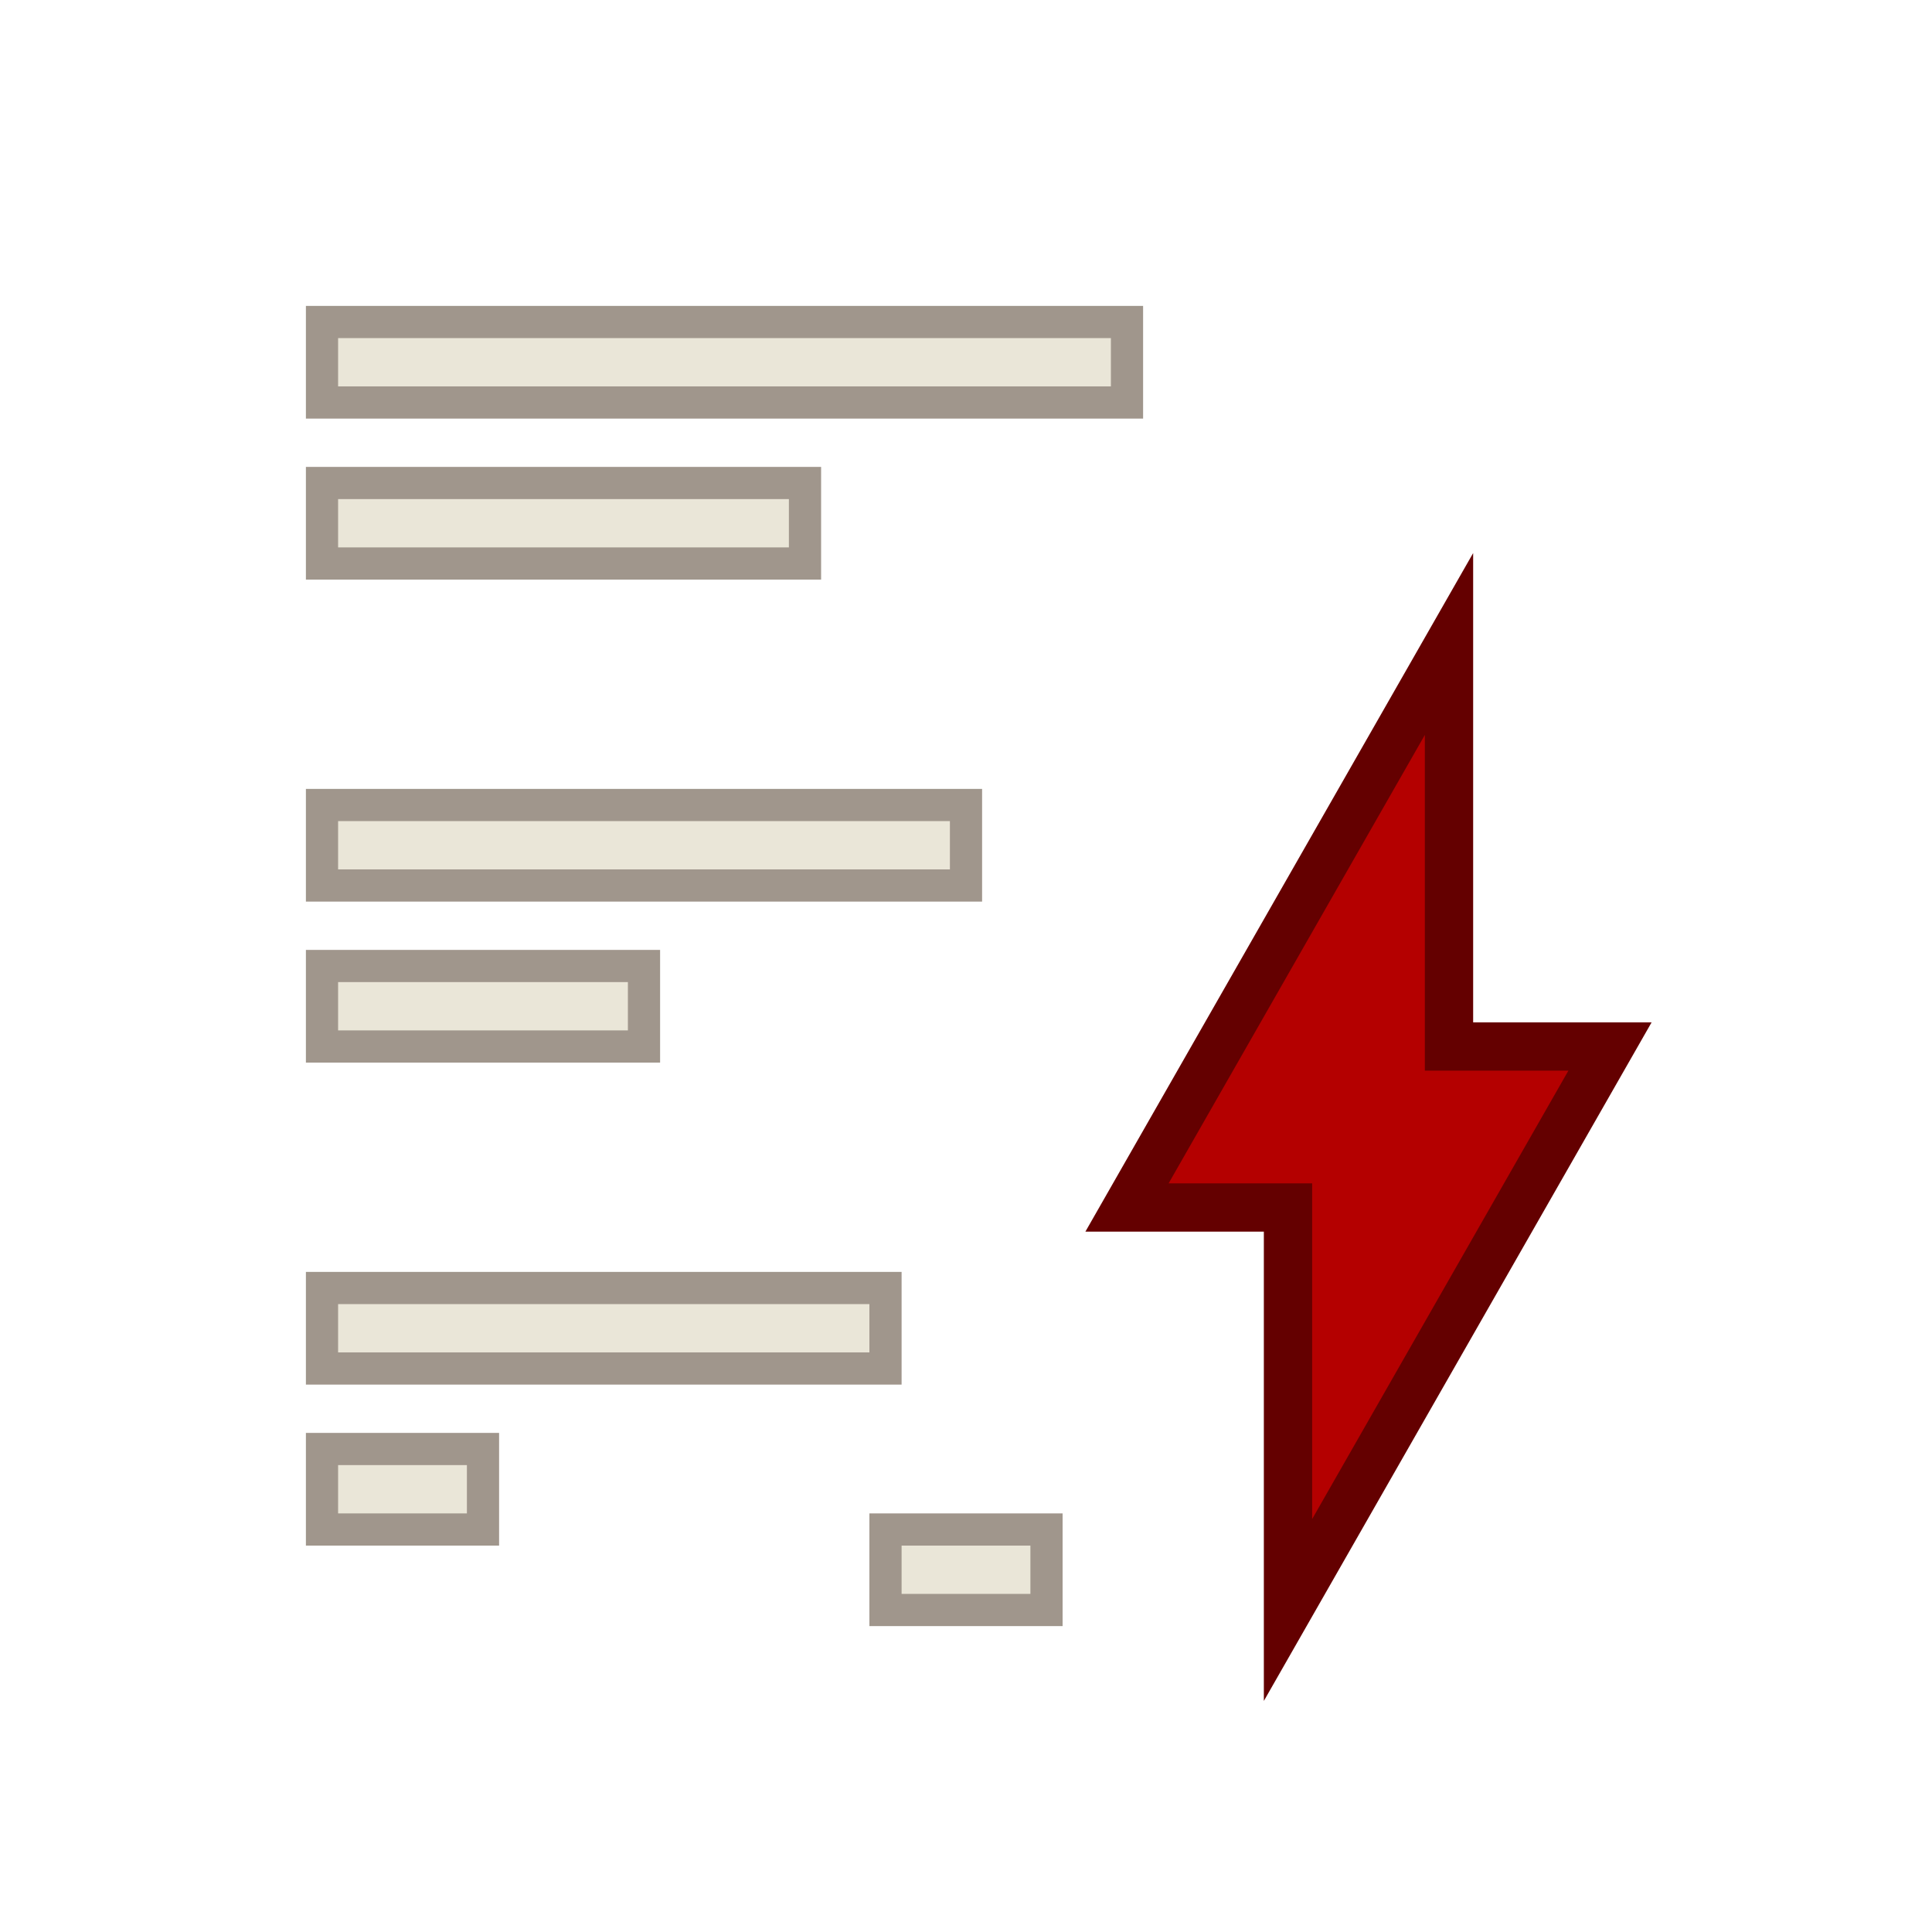 <?xml version="1.0" encoding="UTF-8"?>
<svg version="1.1" viewBox="0 0 24 24" xmlns="http://www.w3.org/2000/svg" xmlns:cc="http://creativecommons.org/ns#" xmlns:dc="http://purl.org/dc/elements/1.1/" xmlns:rdf="http://www.w3.org/1999/02/22-rdf-syntax-ns#">
 <defs>
  <style id="current-color-scheme" type="text/css">.ColorScheme-Text {
        color:#eff0f1;
      }</style>
 </defs>
 <path d="m4 4v1h10v-1z" color="#eff0f1" fill="#eae6d8" stroke="#a0968c" stroke-width=".4"/>
 <path d="m4 6v1h6v-1z" color="#eff0f1" fill="#eae6d8" stroke="#a0968c" stroke-width=".4"/>
 <path d="m18 8-4 7h2v5l4-7h-2z" color="#eff0f1" fill="#b40000" stroke="#640000" stroke-width=".6"/>
 <g fill="#eae6d8" stroke="#a0968c" stroke-width=".4">
  <path d="m4 10v1h8v-1z" color="#eff0f1"/>
  <path d="m4 12v1h4v-1z" color="#eff0f1"/>
  <path d="m4 16v1h7v-1z" color="#eff0f1"/>
  <path d="m4 18v1h2v-1z" color="#eff0f1"/>
  <path d="m11 19v1h2v-1z" color="#eff0f1"/>
 </g>
</svg>
